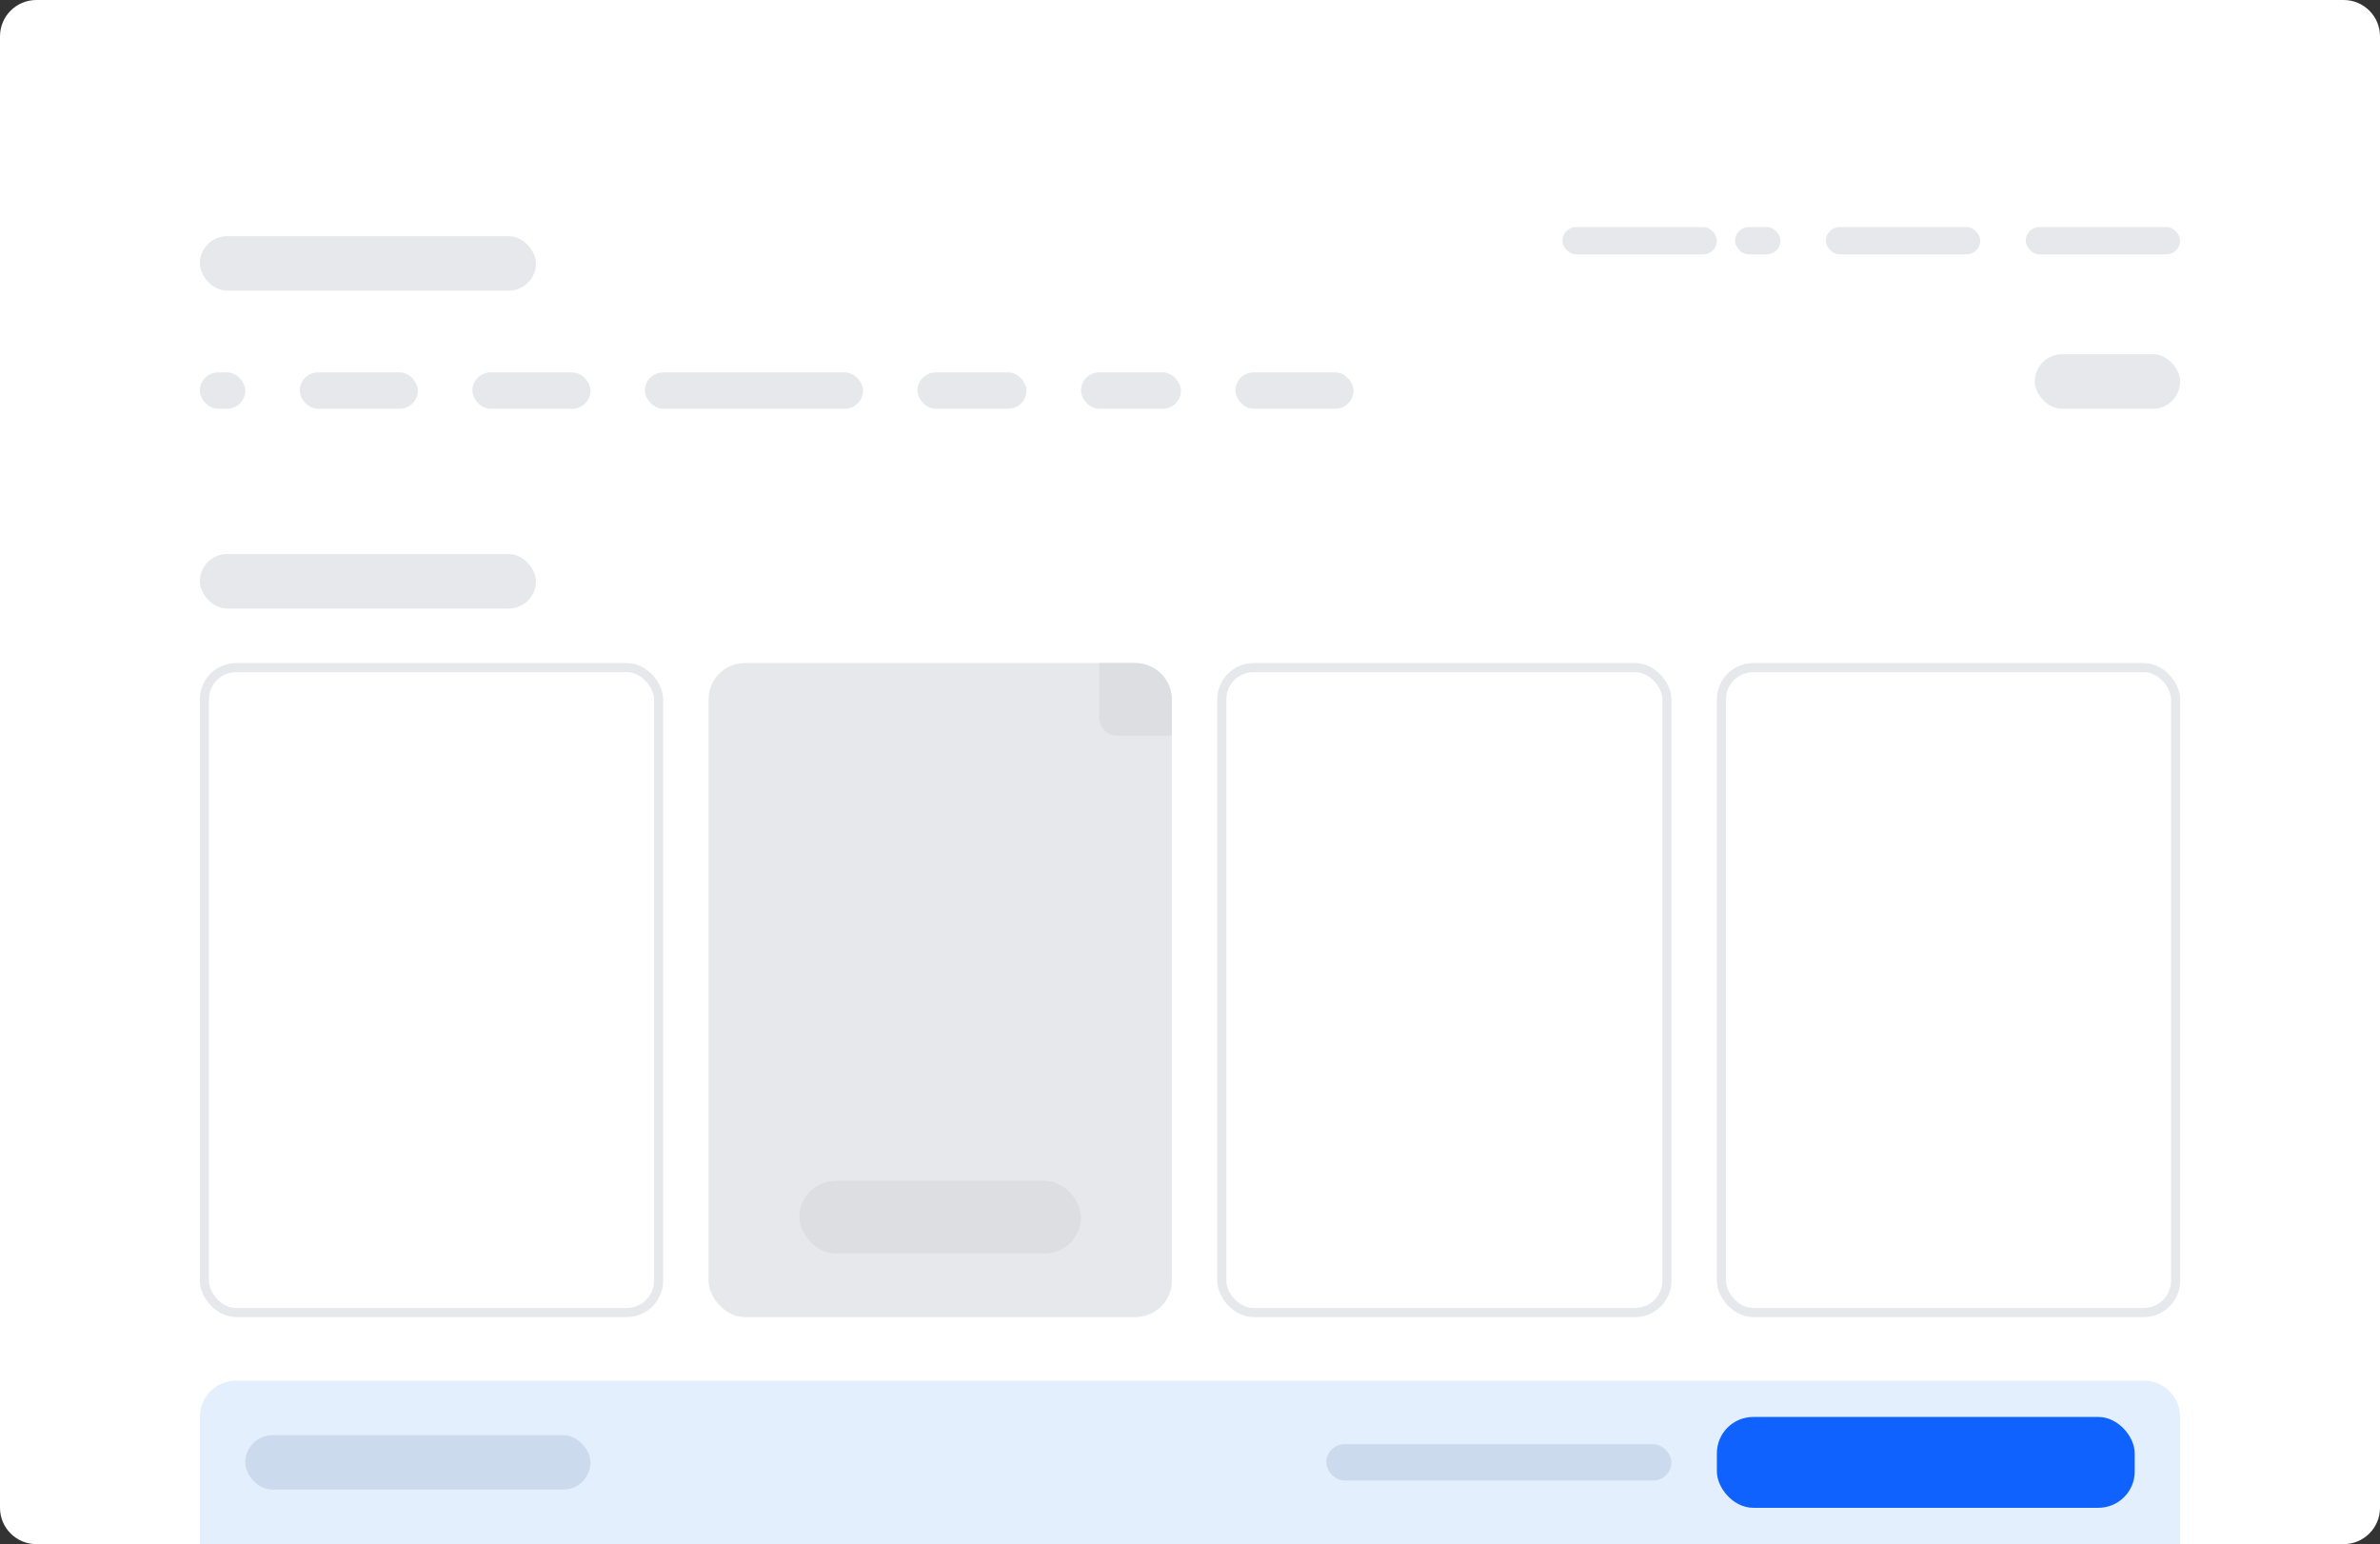 <svg width="262" height="170" viewBox="0 0 262 170" fill="none" xmlns="http://www.w3.org/2000/svg">
<rect x="0" y="0" width="262" height="170" fill="#333333" stroke="none"/>
<path d="M0 4C0 1.791 1.791 0 4 0H258C260.209 0 262 1.791 262 4V166C262 168.209 260.209 170 258 170H4C1.791 170 0 168.209 0 166V4Z" fill="white"/>
<path d="M22 156C22 153.791 23.791 152 26 152H236C238.209 152 240 153.791 240 156V170H22V156Z" fill="#E3EFFC"/>
<rect x="22" y="61" width="37" height="6" rx="3" fill="#E6E8EC"/>
<rect x="22.5" y="73.5" width="50" height="71" rx="3.5" stroke="#E6E8EC"/>
<rect x="78" y="73" width="51" height="72" rx="4" fill="#E6E8EC"/>
<rect x="88" y="130" width="31" height="8" rx="4" fill="#DCDEE2"/>
<path d="M121 73H125C127.209 73 129 74.791 129 77V81H123C121.895 81 121 80.105 121 79V73Z" fill="#DCDEE2"/>
<rect x="134.5" y="73.5" width="49" height="71" rx="3.5" stroke="#E6E8EC"/>
<rect x="189.5" y="73.5" width="50" height="71" rx="3.5" stroke="#E6E8EC"/>
<rect x="27" y="158" width="38" height="6" rx="3" fill="#CBDBED"/>
<rect x="189" y="156" width="46" height="10" rx="4" fill="#1062FE"/>
<rect x="146" y="159" width="38" height="4" rx="2" fill="#CBDBED"/>
<rect x="22" y="26" width="37" height="6" rx="3" fill="#E6E8EC"/>
<rect x="22" y="41" width="5" height="4" rx="2" fill="#E6E8EC"/>
<rect x="33" y="41" width="13" height="4" rx="2" fill="#E6E8EC"/>
<rect x="52" y="41" width="13" height="4" rx="2" fill="#E6E8EC"/>
<rect x="71" y="41" width="24" height="4" rx="2" fill="#E6E8EC"/>
<rect x="101" y="41" width="12" height="4" rx="2" fill="#E6E8EC"/>
<rect x="119" y="41" width="11" height="4" rx="2" fill="#E6E8EC"/>
<rect x="136" y="41" width="13" height="4" rx="2" fill="#E6E8EC"/>
<rect x="172" y="25" width="17" height="3" rx="1.5" fill="#E6E8EC"/>
<rect x="191" y="25" width="5" height="3" rx="1.5" fill="#E6E8EC"/>
<rect x="201" y="25" width="17" height="3" rx="1.5" fill="#E6E8EC"/>
<rect x="223" y="25" width="17" height="3" rx="1.5" fill="#E6E8EC"/>
<rect x="224" y="39" width="16" height="6" rx="3" fill="#E6E8EC"/>
</svg>
